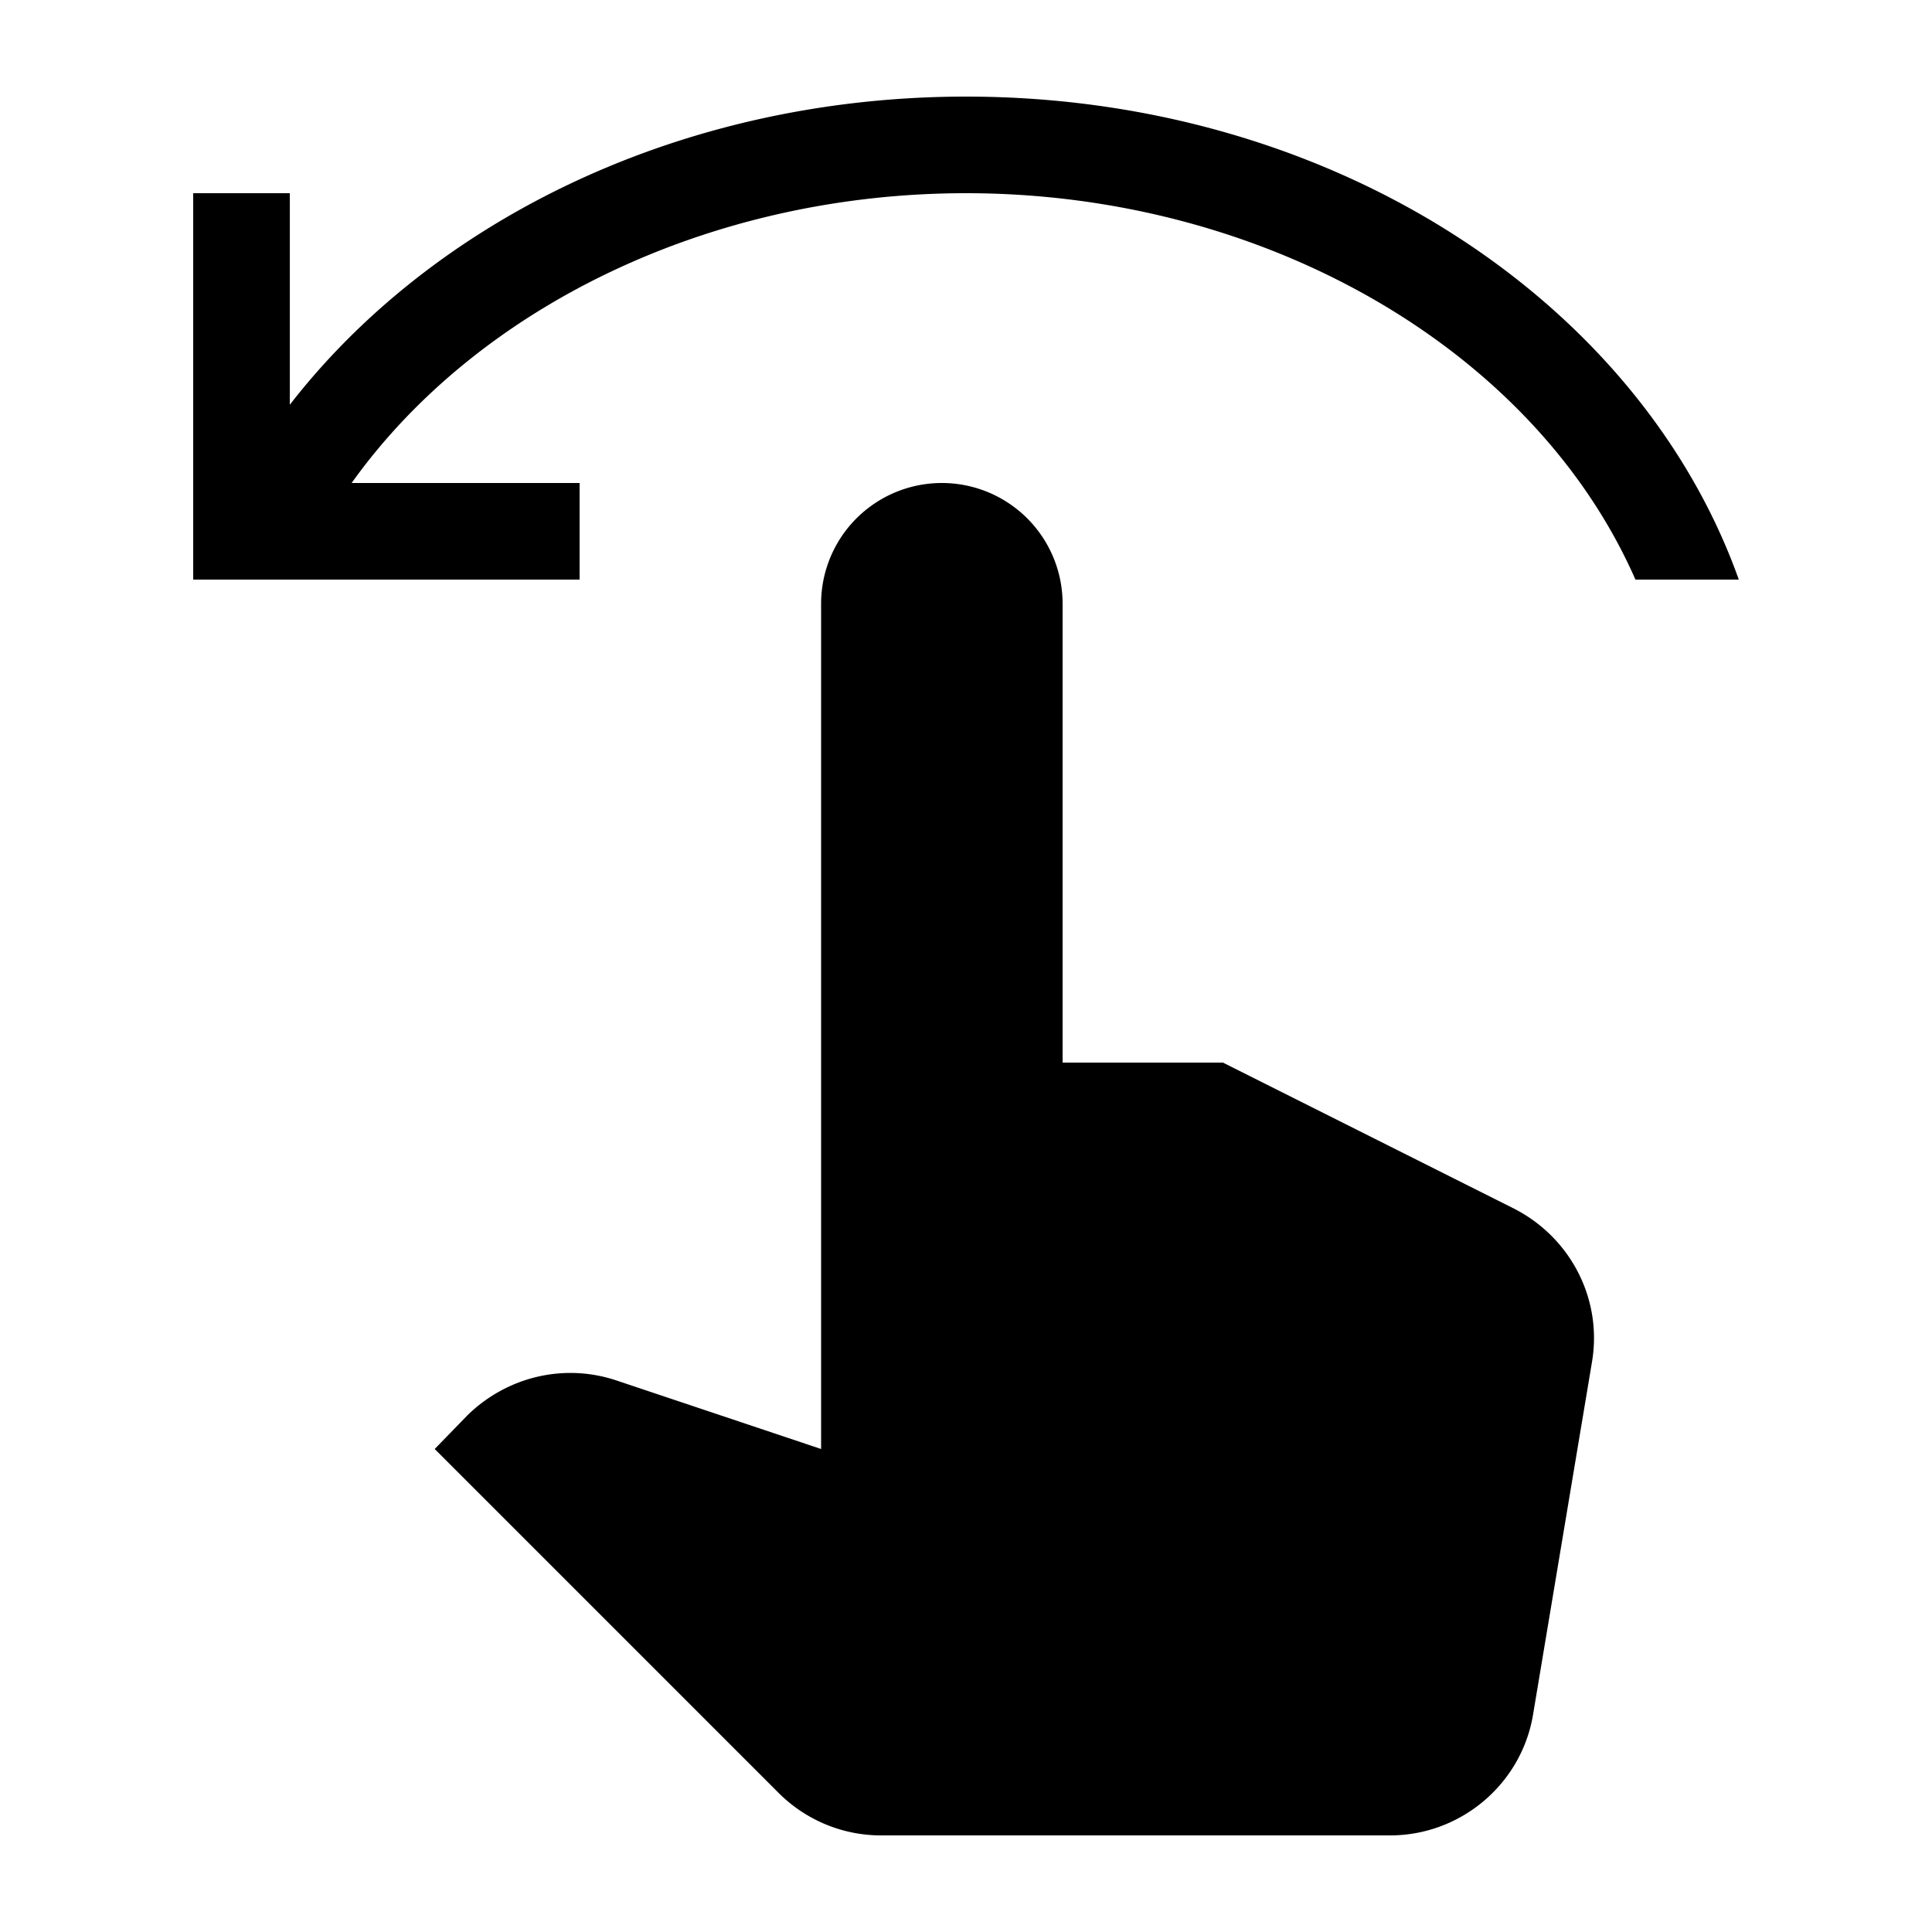 <svg xmlns="http://www.w3.org/2000/svg" width="20" height="20" viewBox="0 0 20 20"><path d="M16.93 6C15.89 3.63 13.11 2 10 2 7.35 2 4.94 3.18 3.64 5H6v1H2V2h1v2.19C4.49 2.27 7.07 1 10 1c3.78 0 6.97 2.11 8 5h-1.07zm-4.27 5H11V6.25a1.25 1.25 0 0 0-2.5 0V15l-2.12-.71c-.54-.18-1.13-.04-1.54.36L4.5 15l3.56 3.56c.28.28.66.44 1.06.44h5.27c.73 0 1.36-.53 1.48-1.25l.61-3.65c.11-.65-.22-1.29-.81-1.59L12.66 11z"/></svg>